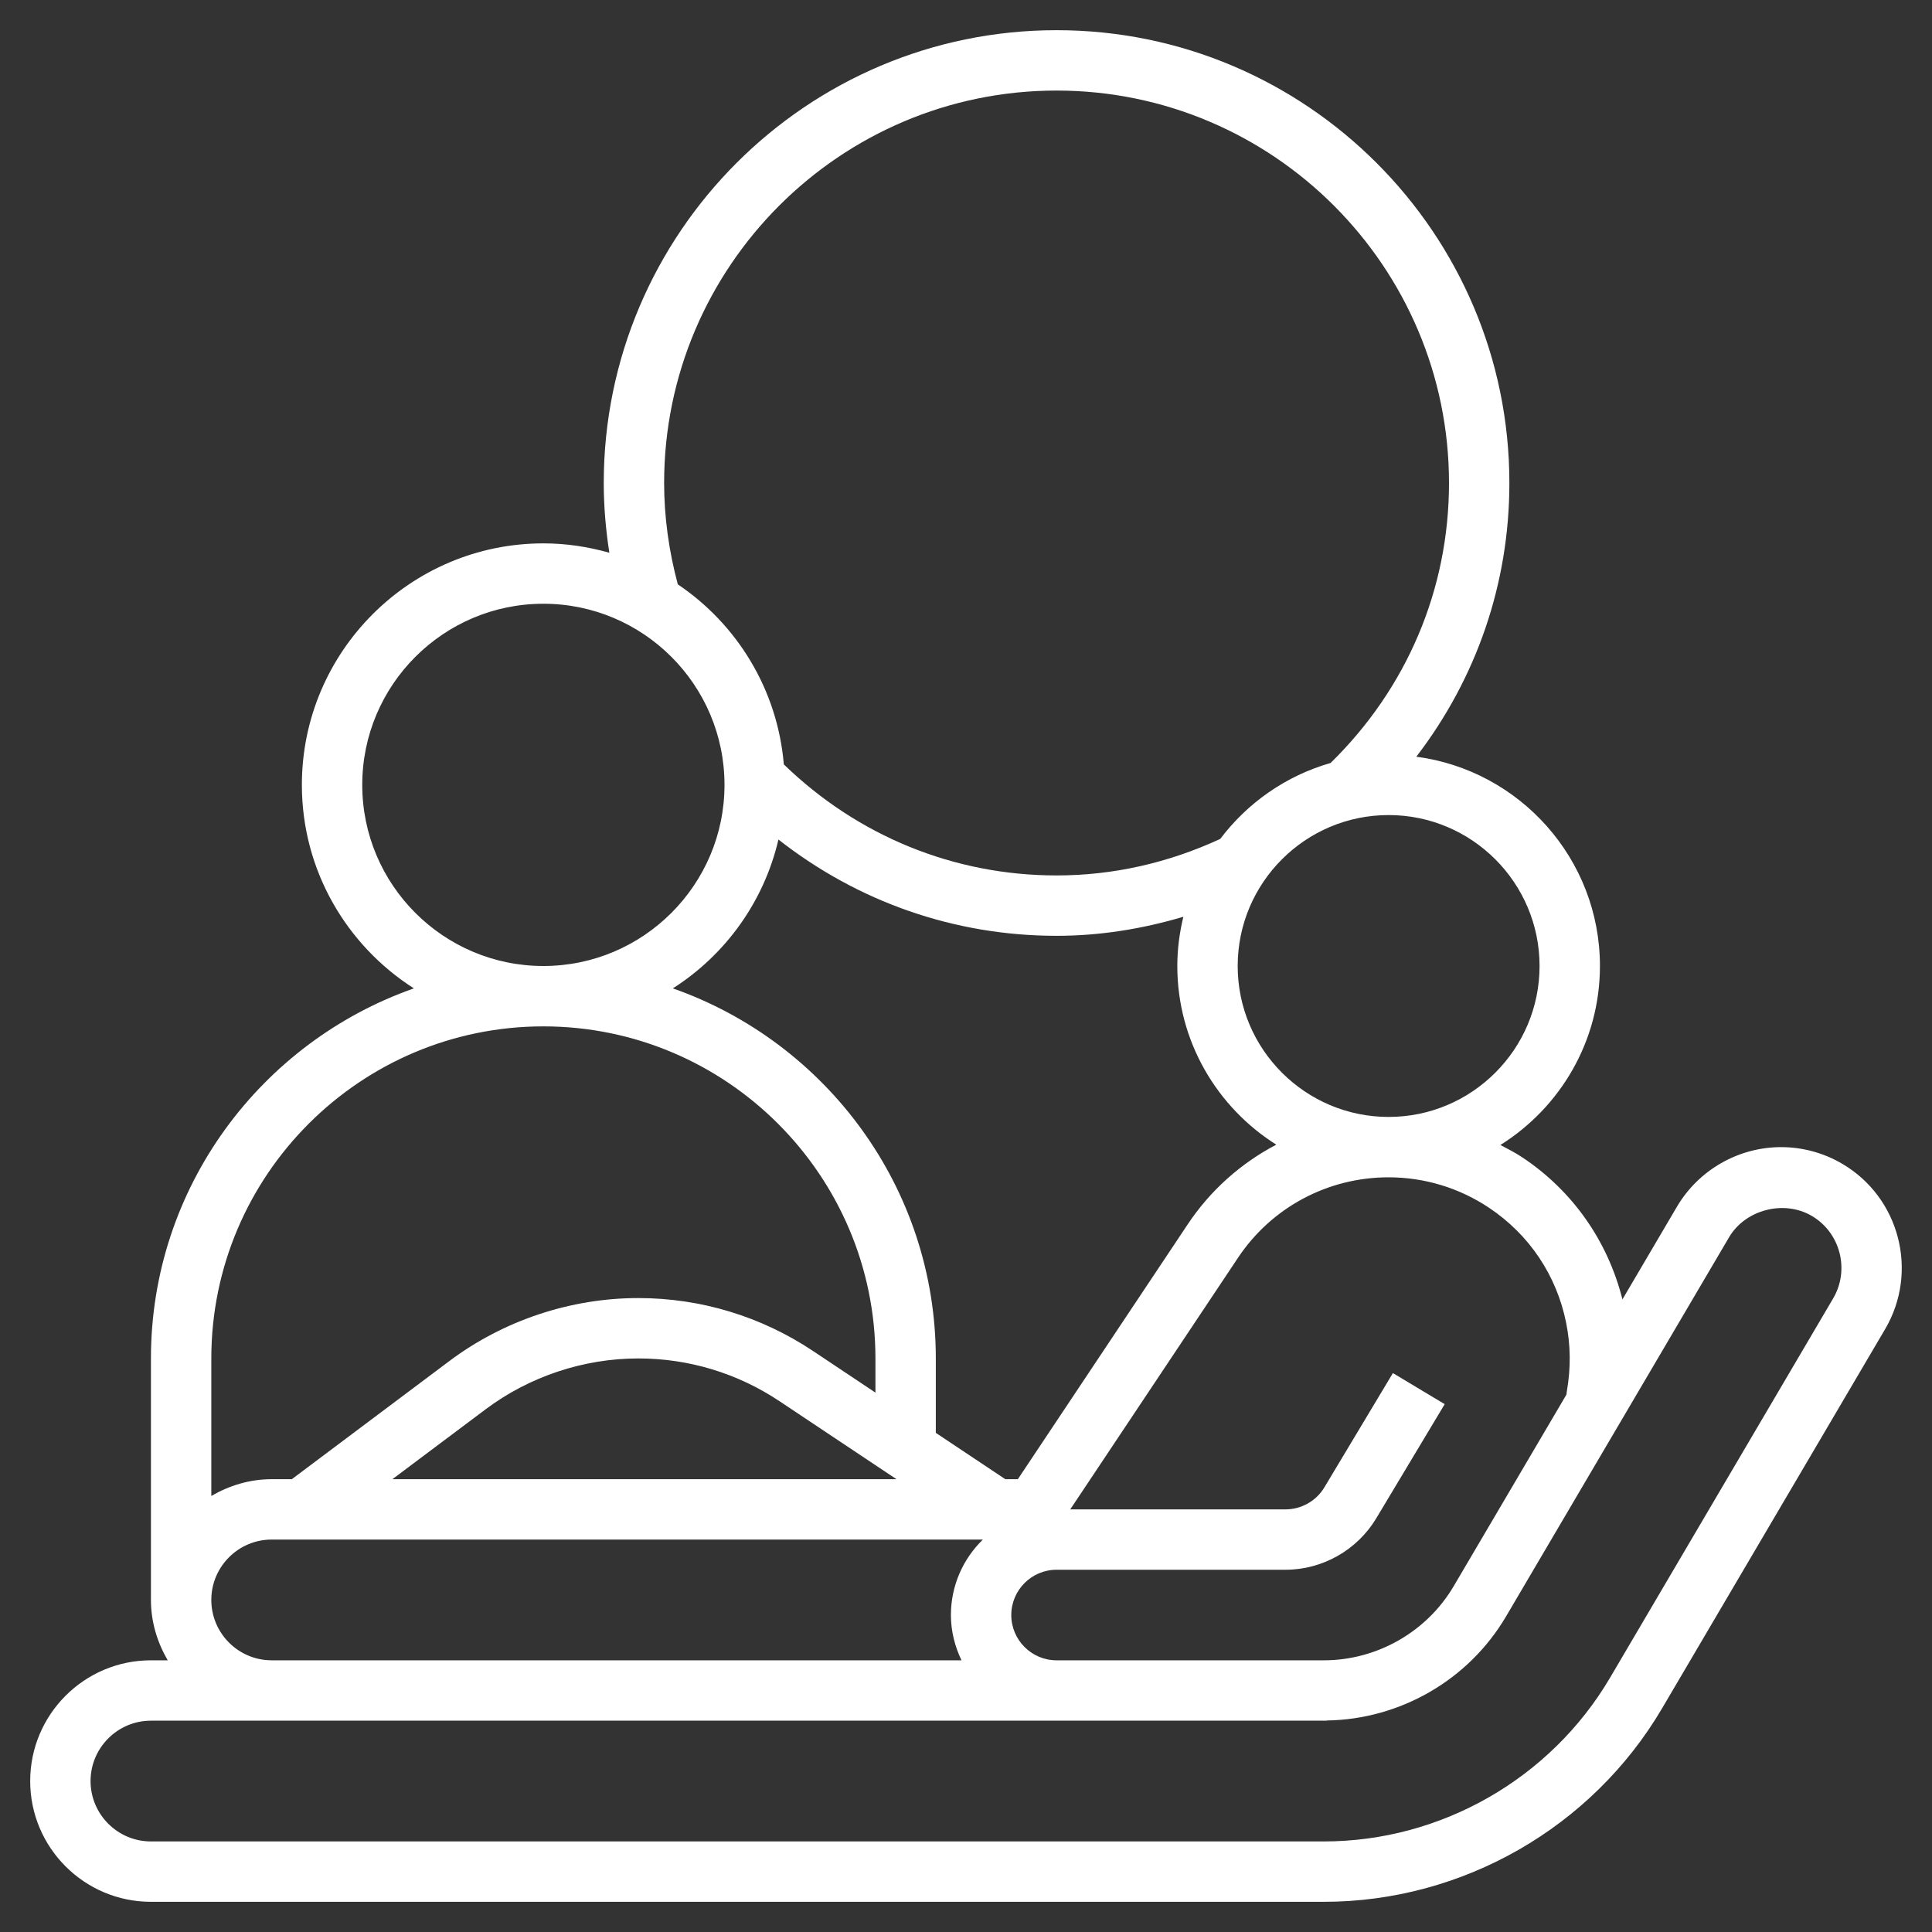 <svg width="48" height="48" viewBox="0 0 48 48" fill="none" xmlns="http://www.w3.org/2000/svg">
<rect x="0" y="0" width="48" height="48" fill="#333333" stroke="none"/>
<path d="M45.77 28.914C45.31 28.643 44.784 28.5 44.251 28.5C43.193 28.5 42.203 29.066 41.664 29.979L40.309 32.283C39.944 30.835 39.075 29.589 37.824 28.756C37.648 28.639 37.462 28.544 37.277 28.447C38.759 27.518 39.75 25.875 39.75 24C39.75 21.339 37.758 19.139 35.188 18.8C36.682 16.853 37.5 14.499 37.5 12C37.5 5.797 32.453 0.75 26.25 0.75C20.047 0.75 15 5.797 15 12C15 12.58 15.05 13.159 15.139 13.733C14.617 13.585 14.069 13.5 13.5 13.5C10.192 13.5 7.5 16.192 7.5 19.5C7.5 21.625 8.613 23.49 10.283 24.556C6.485 25.89 3.75 29.502 3.75 33.75V39.75C3.75 40.299 3.909 40.807 4.167 41.25H3.75C2.095 41.25 0.75 42.596 0.75 44.25C0.75 45.904 2.095 47.25 3.75 47.25H32.89C36.33 47.25 39.55 45.408 41.294 42.443L46.837 33.019C47.674 31.592 47.195 29.75 45.77 28.914ZM38.911 32.868C39.022 33.421 39.029 33.98 38.929 34.559L38.917 34.649L36.121 39.401C35.452 40.542 34.212 41.25 32.89 41.25H26.25C25.63 41.25 25.125 40.745 25.125 40.125C25.125 39.505 25.63 39 26.25 39H31.939C32.855 39 33.717 38.512 34.19 37.726L35.893 34.886L34.606 34.114L32.903 36.954C32.702 37.291 32.331 37.5 31.939 37.5H26.59L30.755 31.253C31.588 29.999 32.987 29.25 34.498 29.25C35.388 29.25 36.251 29.511 36.992 30.005C37.993 30.671 38.675 31.688 38.911 32.868ZM19.34 20.858C21.308 22.402 23.709 23.25 26.25 23.25C27.326 23.25 28.377 23.08 29.4 22.777C29.305 23.171 29.25 23.578 29.25 24C29.25 25.868 30.234 27.508 31.709 28.439C30.833 28.898 30.071 29.572 29.506 30.422L25.288 36.75H24.977L23.25 35.599V33.75C23.25 29.502 20.515 25.89 16.717 24.556C18.02 23.725 18.979 22.407 19.34 20.858ZM22.273 36.75H9.749L12.063 35.015C13.151 34.199 14.499 33.75 15.859 33.75C17.111 33.75 18.324 34.117 19.366 34.812L22.273 36.75ZM38.25 24C38.25 26.068 36.568 27.75 34.5 27.75C32.432 27.75 30.75 26.068 30.75 24C30.75 21.932 32.432 20.25 34.5 20.25C36.568 20.25 38.25 21.932 38.25 24ZM16.5 12C16.5 6.624 20.874 2.25 26.25 2.25C31.626 2.25 36 6.624 36 12C36 14.642 34.952 17.103 33.058 18.956C31.95 19.273 30.994 19.946 30.316 20.843C29.023 21.44 27.657 21.75 26.25 21.75C23.697 21.75 21.305 20.767 19.474 18.991C19.317 17.13 18.311 15.508 16.84 14.518C16.619 13.692 16.5 12.847 16.5 12ZM9 19.5C9 17.018 11.018 15 13.5 15C15.982 15 18 17.018 18 19.5C18 21.982 15.982 24 13.5 24C11.018 24 9 21.982 9 19.5ZM13.5 25.5C18.049 25.5 21.75 29.201 21.75 33.75V34.599L20.198 33.564C18.909 32.705 17.408 32.25 15.859 32.25C14.177 32.25 12.509 32.806 11.164 33.815L7.25 36.75H6.75C6.201 36.75 5.693 36.909 5.25 37.167V33.75C5.25 29.201 8.951 25.5 13.5 25.5ZM5.25 39.75C5.25 38.923 5.923 38.25 6.75 38.25H24.419C23.93 38.727 23.625 39.39 23.625 40.125C23.625 40.529 23.725 40.908 23.888 41.25H6.746C5.921 41.248 5.25 40.576 5.25 39.75ZM45.544 32.259L40.001 41.683C38.525 44.191 35.8 45.75 32.89 45.75H3.75C2.923 45.75 2.25 45.077 2.25 44.25C2.25 43.423 2.923 42.75 3.75 42.75H6.746H6.75H23.25H26.25H32.89H32.965V42.745C34.789 42.718 36.489 41.736 37.416 40.162L42.958 30.74C43.361 30.053 44.321 29.803 45.012 30.208C45.723 30.625 45.962 31.547 45.544 32.259Z" fill="white"/>
</svg>
    
